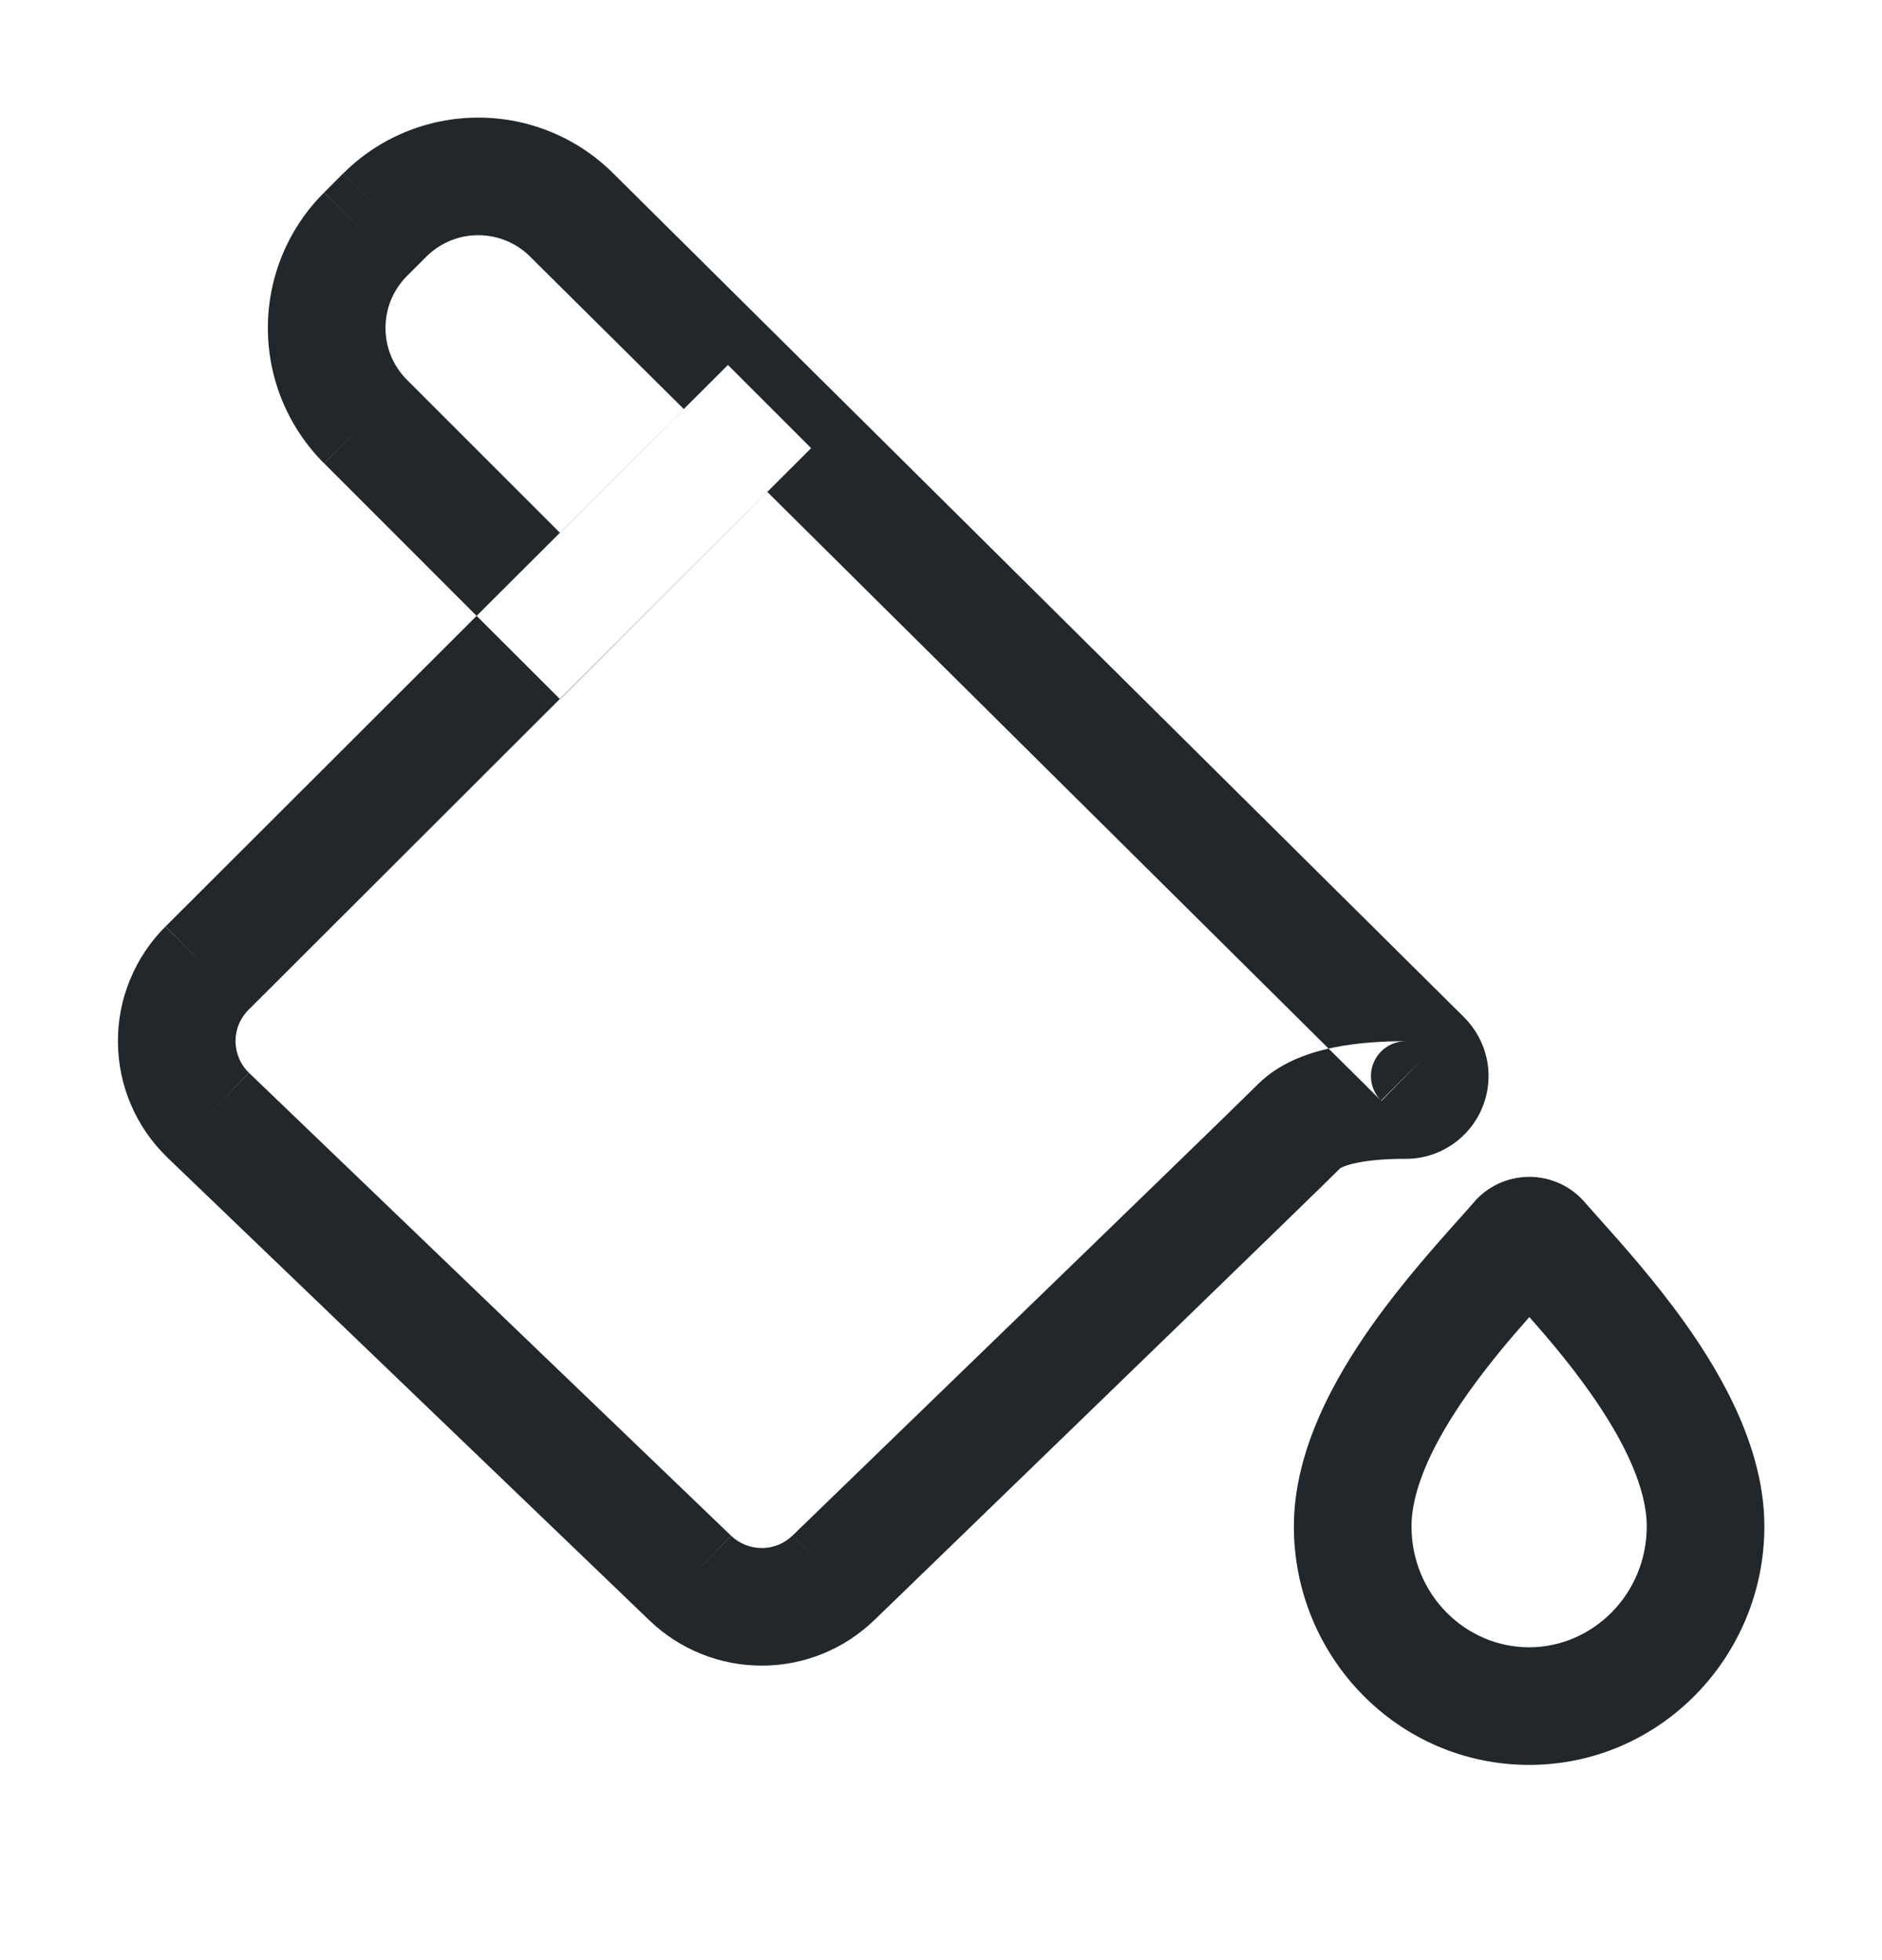 <svg width="24" height="25" viewBox="0 0 24 25" fill="none" xmlns="http://www.w3.org/2000/svg">
<path fill-rule="evenodd" clip-rule="evenodd" d="M19.102 15.1C19.227 15.041 19.364 15.01 19.502 15.01C19.641 15.01 19.778 15.041 19.903 15.1C20.024 15.158 20.132 15.241 20.218 15.344C20.264 15.397 20.326 15.467 20.401 15.55C20.674 15.855 21.113 16.345 21.496 16.886C21.978 17.566 22.5 18.494 22.5 19.468C22.5 21.129 21.17 22.51 19.5 22.51C17.831 22.51 16.5 21.135 16.5 19.468C16.5 18.493 17.026 17.564 17.509 16.885C17.886 16.355 18.32 15.869 18.592 15.564C18.672 15.475 18.738 15.401 18.785 15.346C18.871 15.242 18.98 15.158 19.102 15.1ZM19.503 16.798C19.265 17.067 18.994 17.385 18.731 17.754C18.283 18.384 18 18.986 18 19.468C18 20.333 18.685 21.01 19.5 21.01C20.314 21.01 21 20.329 21 19.468C21 18.984 20.718 18.383 20.272 17.753C20.012 17.386 19.741 17.067 19.503 16.798Z" fill="#21272A"/>
<path fill-rule="evenodd" clip-rule="evenodd" d="M5.164 1.686C5.46 1.563 5.778 1.5 6.099 1.5C6.42 1.5 6.737 1.563 7.034 1.686C7.329 1.809 7.598 1.988 7.824 2.215C7.824 2.215 7.825 2.216 7.825 2.216L18.665 12.969C18.666 12.97 18.667 12.971 18.668 12.972C18.816 13.118 18.918 13.305 18.961 13.51C19.003 13.715 18.984 13.929 18.904 14.123C18.825 14.318 18.69 14.484 18.515 14.601C18.341 14.718 18.136 14.781 17.926 14.78L17.926 14.03V14.78H17.926H17.912C17.691 14.78 17.479 14.795 17.307 14.83C17.146 14.863 17.093 14.899 17.093 14.899C17.093 14.898 17.093 14.898 17.093 14.898C17.095 14.896 17.096 14.895 17.097 14.894C17.095 14.896 17.094 14.897 17.093 14.898C16.721 15.269 13.738 18.157 11.835 20C11.585 20.242 11.354 20.465 11.15 20.663L11.149 20.663C10.766 21.035 10.253 21.243 9.719 21.244C9.185 21.245 8.671 21.04 8.286 20.671L8.285 20.67L2.134 14.763L2.134 14.762C1.936 14.572 1.779 14.344 1.671 14.092C1.562 13.839 1.506 13.568 1.504 13.294C1.501 13.019 1.554 12.747 1.659 12.494C1.763 12.24 1.917 12.01 2.111 11.816L2.11 11.817L2.64 12.348L2.112 11.816L6.078 7.855L7.139 8.915L3.17 12.879L3.169 12.88C3.116 12.932 3.074 12.995 3.046 13.064C3.017 13.133 3.003 13.208 3.003 13.283C3.004 13.357 3.02 13.431 3.049 13.5C3.078 13.569 3.121 13.631 3.175 13.682L3.174 13.682L2.655 14.223L3.175 13.683L9.323 19.587L8.805 20.129L9.324 19.588L9.324 19.588C9.429 19.688 9.569 19.744 9.715 19.744C9.861 19.744 10.002 19.687 10.107 19.585C10.106 19.585 10.106 19.585 10.106 19.585L10.628 20.124L10.107 19.585C10.31 19.388 10.54 19.166 10.788 18.925C12.702 17.072 15.693 14.177 16.037 13.833C16.307 13.562 16.661 13.438 16.943 13.374L17.612 14.038C17.614 14.039 17.615 14.041 17.616 14.042L18.141 13.505L17.612 14.038C17.551 13.977 17.51 13.899 17.492 13.815C17.474 13.728 17.482 13.638 17.516 13.557C17.549 13.475 17.606 13.405 17.679 13.356C17.748 13.309 17.829 13.283 17.912 13.281C17.917 13.281 17.922 13.28 17.926 13.28M17.926 13.28H17.912C17.642 13.28 17.317 13.297 17.007 13.36C16.986 13.364 16.965 13.369 16.943 13.374L9.785 6.274L10.344 5.716L9.283 4.655L8.72 5.217L6.764 3.277L6.763 3.275C6.676 3.188 6.572 3.119 6.458 3.071C6.344 3.024 6.222 3 6.099 3C5.975 3 5.853 3.024 5.739 3.071C5.625 3.119 5.522 3.188 5.435 3.275L5.434 3.276L5.192 3.518L5.192 3.518C5.104 3.606 5.035 3.709 4.987 3.823C4.94 3.937 4.916 4.059 4.916 4.183C4.916 4.306 4.94 4.428 4.987 4.542C5.035 4.656 5.104 4.76 5.192 4.847L5.192 4.847L7.14 6.795L6.078 7.855L4.133 5.909L4.662 5.378L4.132 5.908L4.132 5.909C3.905 5.682 3.725 5.413 3.602 5.117C3.479 4.821 3.416 4.503 3.416 4.183C3.416 3.862 3.479 3.544 3.602 3.248C3.725 2.952 3.905 2.683 4.132 2.457L4.132 2.457L4.662 2.987L4.133 2.456L4.372 2.216L4.904 2.746L4.373 2.216L4.373 2.216C4.599 1.989 4.868 1.809 5.164 1.686M7.141 6.796L7.14 6.795L8.72 5.217L8.721 5.217L7.141 6.796ZM9.785 6.273L7.139 8.915L7.141 8.918L9.785 6.274L9.785 6.273Z" fill="#21272A"/>
</svg>

